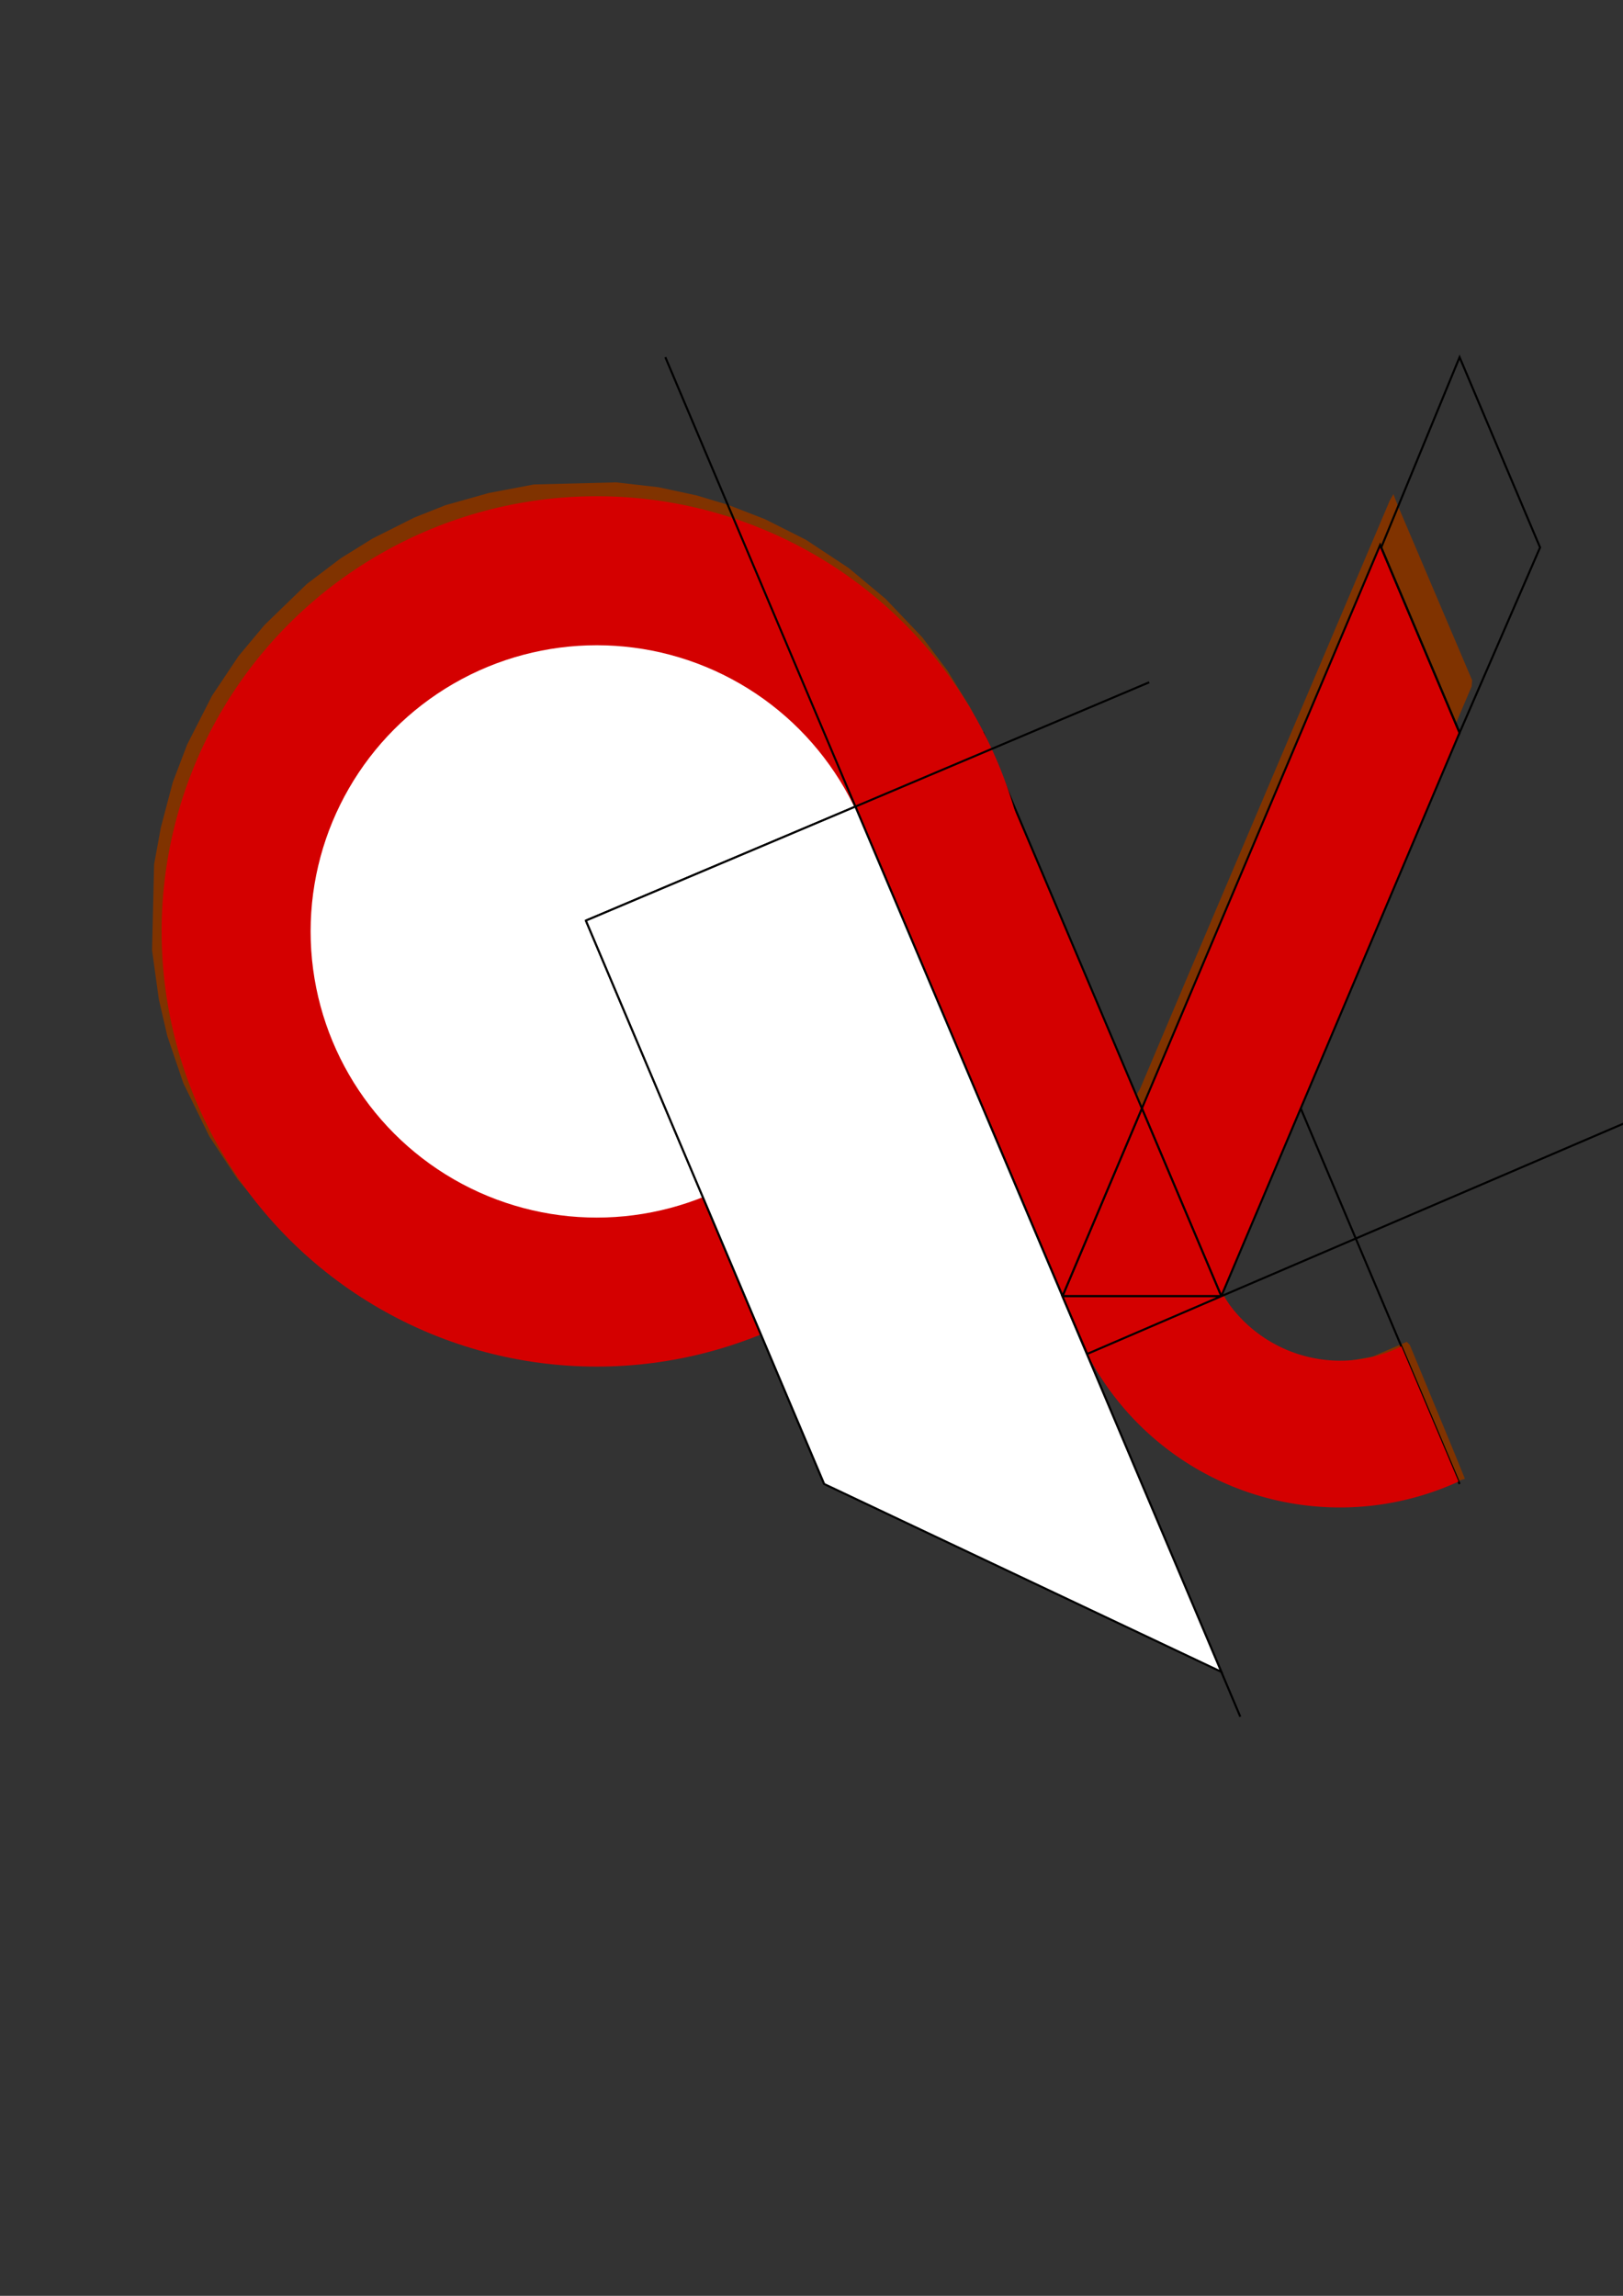 <?xml version="1.0" encoding="UTF-8" standalone="no"?>
<svg
   xmlns:dc="http://purl.org/dc/elements/1.1/"
   xmlns:cc="http://creativecommons.org/ns#"
   xmlns:rdf="http://www.w3.org/1999/02/22-rdf-syntax-ns#"
   xmlns:svg="http://www.w3.org/2000/svg"
   xmlns="http://www.w3.org/2000/svg"
   xmlns:sodipodi="http://sodipodi.sourceforge.net/DTD/sodipodi-0.dtd"
   xmlns:inkscape="http://www.inkscape.org/namespaces/inkscape"
   inkscape:version="1.0beta2 (2b71d25, 2019-12-03)"
   sodipodi:docname="postcyber.svg"
   id="svg4230"
   version="1.1"
   viewBox="0 0 210 297"
   height="297mm"
   width="210mm">
  <rect x="0" y="0" width="210" height="297" fill="#333333" stroke="none"/>
  <defs
     id="defs4224" />
  <sodipodi:namedview
     inkscape:window-maximized="0"
     inkscape:window-y="23"
     inkscape:window-x="0"
     inkscape:window-height="929"
     inkscape:window-width="1680"
     inkscape:snap-global="true"
     inkscape:snap-grids="true"
     inkscape:snap-others="true"
     inkscape:object-nodes="true"
     inkscape:snap-intersection-paths="false"
     inkscape:guide-bbox="true"
     showguides="true"
     inkscape:snap-smooth-nodes="false"
     showgrid="false"
     inkscape:document-rotation="0"
     inkscape:current-layer="layer1"
     inkscape:document-units="mm"
     inkscape:cy="1306.6171"
     inkscape:cx="1011.8774"
     inkscape:zoom="0.35"
     inkscape:pageshadow="2"
     inkscape:pageopacity="0.0"
     borderopacity="1.0"
     bordercolor="#666666"
     pagecolor="#ffffff"
     id="base">
    <inkscape:grid
       id="grid4817"
       type="xygrid" />
    <sodipodi:guide
       id="guide4935"
       orientation="927.864,392.478"
       position="127.229,202.119" />
    <sodipodi:guide
       id="guide4937"
       orientation="927.864,392.478"
       position="113.781,185.321" />
    <sodipodi:guide
       id="guide4939"
       orientation="927.864,392.478"
       position="100.333,168.522" />
    <sodipodi:guide
       id="guide4941"
       orientation="927.864,392.478"
       position="100.333,168.522" />
    <sodipodi:guide
       id="guide4943"
       orientation="927.864,392.478"
       position="86.885,151.723" />
    <sodipodi:guide
       id="guide4945"
       orientation="927.864,392.478"
       position="73.438,134.925" />
    <sodipodi:guide
       id="guide4947"
       orientation="927.864,392.478"
       position="100.333,168.522" />
    <sodipodi:guide
       id="guide4949"
       orientation="927.864,392.478"
       position="86.885,151.723" />
    <sodipodi:guide
       id="guide4951"
       orientation="927.864,392.478"
       position="73.438,134.925" />
    <sodipodi:guide
       id="guide4953"
       orientation="927.864,392.478"
       position="73.438,134.925" />
    <sodipodi:guide
       id="guide4955"
       orientation="927.864,392.478"
       position="59.99,118.126" />
    <sodipodi:guide
       id="guide4957"
       orientation="927.864,392.478"
       position="46.542,101.327" />
    <sodipodi:guide
       id="guide4959"
       orientation="927.864,392.478"
       position="181.021,269.314" />
    <sodipodi:guide
       id="guide4961"
       orientation="927.864,392.478"
       position="181.021,269.314" />
    <sodipodi:guide
       id="guide4963"
       orientation="927.864,392.478"
       position="167.573,252.515" />
    <sodipodi:guide
       id="guide4965"
       orientation="927.864,392.478"
       position="154.125,235.717" />
    <sodipodi:guide
       id="guide4967"
       orientation="927.864,392.478"
       position="181.021,269.314" />
    <sodipodi:guide
       id="guide4969"
       orientation="927.864,392.478"
       position="167.573,252.515" />
    <sodipodi:guide
       id="guide4971"
       orientation="927.864,392.478"
       position="154.125,235.717" />
    <sodipodi:guide
       id="guide4973"
       orientation="927.864,392.478"
       position="154.125,235.717" />
    <sodipodi:guide
       id="guide4975"
       orientation="0.921,0.39"
       position="140.677,218.918" />
    <sodipodi:guide
       id="guide4977"
       orientation="927.864,-392.478"
       position="140.458,282.148" />
    <sodipodi:guide
       id="guide4979"
       orientation="927.864,-392.478"
       position="153.905,265.35" />
    <sodipodi:guide
       id="guide4981"
       orientation="927.864,-392.478"
       position="167.353,248.551" />
    <sodipodi:guide
       id="guide4983"
       orientation="927.864,-392.478"
       position="167.353,248.551" />
    <sodipodi:guide
       id="guide4985"
       orientation="927.864,-392.478"
       position="180.801,231.753" />
    <sodipodi:guide
       id="guide4987"
       orientation="927.864,-392.478"
       position="194.249,214.954" />
    <sodipodi:guide
       id="guide4989"
       orientation="927.864,-392.478"
       position="167.353,248.551" />
    <sodipodi:guide
       id="guide4991"
       orientation="927.864,-392.478"
       position="180.801,231.753" />
    <sodipodi:guide
       id="guide4993"
       orientation="927.864,-392.478"
       position="194.249,214.954" />
    <sodipodi:guide
       id="guide4995"
       orientation="927.864,-392.478"
       position="194.249,214.954" />
    <sodipodi:guide
       id="guide4997"
       orientation="0.921,-0.39"
       position="207.697,198.155" />
    <sodipodi:guide
       id="guide4999"
       orientation="927.864,-392.478"
       position="221.145,181.357" />
    <sodipodi:guide
       id="guide5001"
       orientation="927.864,-392.478"
       position="86.666,349.343" />
    <sodipodi:guide
       id="guide5003"
       orientation="927.864,-392.478"
       position="86.666,349.343" />
    <sodipodi:guide
       id="guide5005"
       orientation="927.864,-392.478"
       position="100.114,332.544" />
    <sodipodi:guide
       id="guide5007"
       orientation="927.864,-392.478"
       position="113.562,315.746" />
    <sodipodi:guide
       id="guide5009"
       orientation="927.864,-392.478"
       position="86.666,349.343" />
    <sodipodi:guide
       id="guide5011"
       orientation="927.864,-392.478"
       position="113.562,315.746" />
    <sodipodi:guide
       id="guide5013"
       orientation="927.864,-392.478"
       position="113.562,315.746" />
    <sodipodi:guide
       id="guide5015"
       orientation="927.864,-392.478"
       position="127.01,298.947" />
    <sodipodi:guide
       id="guide5023"
       orientation="0,-543.78"
       position="-52.385,226.174" />
    <sodipodi:guide
       id="guide5027"
       orientation="0,77.683"
       position="106.641,105.019" />
    <sodipodi:guide
       id="guide5031"
       orientation="0,310.731"
       position="34.703,129.315" />
    <sodipodi:guide
       id="guide5035"
       orientation="0,310.731"
       position="24.426,153.611" />
    <sodipodi:guide
       id="guide5039"
       orientation="0,77.683"
       position="55.257,177.906" />
    <sodipodi:guide
       id="guide5043"
       orientation="0,77.683"
       position="65.534,202.202" />
    <sodipodi:guide
       id="guide5047"
       orientation="0,77.683"
       position="44.98,250.793" />
    <sodipodi:guide
       id="guide5051"
       orientation="0,77.683"
       position="55.257,80.724" />
    <sodipodi:guide
       id="guide5055"
       orientation="550.955,7.5590551e-06"
       position="44.98,250.793" />
    <sodipodi:guide
       id="guide5059"
       orientation="183.652,-3.7795276e-06"
       position="24.427,202.202" />
    <sodipodi:guide
       id="guide5063"
       orientation="183.652,-7.5590551e-06"
       position="65.534,299.384" />
    <sodipodi:guide
       id="guide5067"
       orientation="183.652,0"
       position="75.81,275.088" />
    <sodipodi:guide
       id="guide5071"
       orientation="183.652,-7.5590551e-06"
       position="86.087,250.793" />
    <sodipodi:guide
       id="guide5075"
       orientation="183.652,0"
       position="106.641,299.384" />
    <sodipodi:guide
       id="guide5079"
       orientation="183.652,0"
       position="116.918,275.088" />
  </sodipodi:namedview>
  <g
     id="layer1"
     inkscape:groupmode="layer"
     inkscape:label="Layer 1">
    <path
       style="font-size:10.583px;line-height:1.25;font-family:fira;-inkscape-font-specification:fira;fill:#803300;stroke-width:0.019"
       d="m 169.532,193.956 -1.937,-0.243 -2.587,-0.654 -2.587,-0.654 -1.819,-0.685 -1.819,-0.685 -2.359,-1.19 -2.359,-1.19 -1.943,-1.343 -1.943,-1.343 -2.055,-1.793 -2.055,-1.793 -1.555,-1.853 -1.555,-1.853 -1.31,-1.947 -1.31,-1.947 -1.28,-2.646 -1.28,-2.646 -1.975,-4.63 -1.975,-4.63 -6.522,-16.364 -6.522,-16.364 -2.398,-5.578 -2.398,-5.578 -2.209,-4.669 -2.209,-4.669 -1.24,-2.361 -1.24,-2.361 -1.657,-2.515 -1.657,-2.515 -1.982,-2.248 -1.982,-2.248 -1.024,-0.97 -1.024,-0.97 -2.459,-1.837 -2.459,-1.837 -2.602,-1.361 -2.602,-1.361 -2.744,-0.891 -2.744,-0.891 -1.852,-0.366 -1.852,-0.366 -4.63,0.011 -4.63,0.011 -2.249,0.482 -2.249,0.482 -2.286,0.746 -2.286,0.746 -2.477,1.244 -2.477,1.244 -1.587,1.065 -1.587,1.065 -2.143,1.79 -2.143,1.79 -1.715,2.071 -1.715,2.071 -1.067,1.587 -1.067,1.587 -1.243,2.477 -1.244,2.477 -0.746,2.286 -0.746,2.286 -0.485,2.249 -0.485,2.249 -0.005,4.763 -0.005,4.763 0.466,2.304 0.466,2.304 0.675,2.061 0.675,2.061 1.409,2.91 1.409,2.91 1.651,2.317 1.651,2.317 2.822,2.726 2.822,2.726 2.234,1.47 2.234,1.47 1.707,0.86 1.707,0.86 2.459,0.89 2.459,0.89 2.7,0.55 2.7,0.55 3.056,0.146 3.057,0.146 3.12,-0.414 3.12,-0.414 2.509,-0.712 2.509,-0.712 0.084,0.104 0.084,0.104 2.007,4.763 2.007,4.763 1.707,4.011 1.707,4.011 -1.489,0.573 -1.489,0.573 -3.013,0.779 -3.013,0.779 -2.411,0.408 -2.411,0.408 -4.503,0.153 -4.503,0.153 -3.113,-0.321 -3.113,-0.321 -3.064,-0.635 -3.064,-0.635 -3.15,-1.072 -3.15,-1.072 -2.777,-1.3 -2.777,-1.3 -2.272,-1.372 -2.272,-1.372 -2.553,-1.9 -2.553,-1.9 -2.468,-2.349 -2.468,-2.349 -2.012,-2.398 -2.012,-2.398 -1.833,-2.778 -1.833,-2.778 -1.68,-3.44 -1.68,-3.44 -1.034,-3.043 -1.034,-3.043 -0.551,-2.381 -0.551,-2.381 -0.438,-3.175 -0.438,-3.175 0.132,-5.556 0.132,-5.556 0.436,-2.381 0.436,-2.381 0.774,-2.932 0.774,-2.932 0.93,-2.438 0.93,-2.438 1.606,-3.151 1.606,-3.151 1.715,-2.566 1.715,-2.566 1.68,-2.011 1.68,-2.011 2.741,-2.656 2.741,-2.656 2.191,-1.661 2.191,-1.661 2.064,-1.28 2.064,-1.28 2.694,-1.352 2.694,-1.352 2.011,-0.799 2.011,-0.799 2.814,-0.792 2.814,-0.792 2.91,-0.551 2.91,-0.551 5.319,-0.136 5.319,-0.136 2.751,0.315 2.751,0.315 2.453,0.527 2.453,0.527 2.045,0.614 2.045,0.614 2.381,0.922 2.381,0.922 2.646,1.33 2.646,1.33 2.778,1.834 2.778,1.834 2.381,1.988 2.381,1.988 2.39,2.507 2.39,2.507 1.612,2.139 1.612,2.139 1.46,2.36 1.46,2.36 0.861,1.702 0.861,1.702 3.092,7.276 3.092,7.276 6.836,16.092 6.836,16.092 0.232,-0.414 0.232,-0.414 2.603,-6.153 2.603,-6.153 13.531,-31.851 13.531,-31.851 0.24,-0.428 0.24,-0.428 0.253,0.661 0.253,0.661 4.839,11.377 4.839,11.377 -0.029,0.397 -0.029,0.397 -13.211,31.089 -13.211,31.089 -3.232,7.621 -3.232,7.621 1.083,1.823 1.083,1.823 1.288,1.323 1.288,1.323 1.664,1.076 1.664,1.076 2.017,0.637 2.017,0.637 1.84,0.17 1.84,0.17 2.144,-0.385 2.144,-0.385 2.206,-0.956 2.206,-0.956 0.199,0.2 0.199,0.2 2.896,7.011 2.896,7.011 0.669,1.647 0.669,1.647 -2.823,0.911 -2.823,0.911 -2.249,0.439 -2.249,0.439 -3.969,0.095 -3.969,0.095 -1.937,-0.243 z"
       id="path4148"
       inkscape:connector-curvature="0"
       inkscape:export-filename="/Users/lopoc/Documents/postcyber/pc.png"
       inkscape:export-xdpi="13.05223"
       inkscape:export-ydpi="13.05223" />
    <path
       inkscape:connector-curvature="0"
       id="path5017"
       d="m 178.578,70.503 10.277,24.296 -30.83,72.887 -10.277,-24.296 z"
       style="fill:#d40000;stroke:#000000;stroke-width:0.265px;stroke-linecap:butt;stroke-linejoin:miter;stroke-opacity:1;fill-opacity:1" />
    <path
       sodipodi:nodetypes="cccc"
       inkscape:connector-curvature="0"
       id="path5083"
       d="m 137.471,167.685 20.554,0 -10.277,-24.296 z"
       style="fill:#d40000;stroke:#000000;stroke-width:0.265px;stroke-linecap:butt;stroke-linejoin:miter;stroke-opacity:1;fill-opacity:1" />
    <path
       inkscape:connector-curvature="0"
       id="path5091"
       d="M 188.855,191.981 168.302,143.389"
       style="fill:none;stroke:#000000;stroke-width:0.265px;stroke-linecap:butt;stroke-linejoin:miter;stroke-opacity:1" />
    <path
       inkscape:connector-curvature="0"
       d="m 158.278,167.588 -17.604,7.565 a 36.845,36.845 0 0 0 32.698,19.862 36.845,36.845 0 0 0 15.35,-3.35 l -7.397,-17.488 a 17.806,17.806 0 0 1 -7.903,1.851 17.806,17.806 0 0 1 -15.143,-8.439 z"
       style="fill:#d40000;fill-opacity:1;stroke:none;stroke-width:0.947;stroke-linejoin:round;stroke-dashoffset:37.795"
       id="path5139" />
    <path
       sodipodi:nodetypes="ccccc"
       inkscape:connector-curvature="0"
       id="path5019"
       d="m 147.748,143.389 -10.277,24.296 -30.83,-72.887 20.554,0 c 17.128,40.493 3.426,8.099 20.554,48.591 z"
       style="fill:#d40000;stroke:#000000;stroke-width:0.265px;stroke-linecap:butt;stroke-linejoin:miter;stroke-opacity:1" />
    <path
       style="fill:none;stroke:#000000;stroke-width:0.265px;stroke-linecap:butt;stroke-linejoin:miter;stroke-opacity:1"
       d="m 158.025,167.685 73.24,-31.424"
       id="path5097"
       inkscape:connector-curvature="0" />
    <circle
       style="fill:#d40000;fill-opacity:1;stroke:none;stroke-width:1.58;stroke-linejoin:round;stroke-dashoffset:37.795"
       id="circle5125"
       cx="77.211"
       cy="120.494"
       r="56.298" />
    <circle
       r="37.021"
       cy="120.494"
       cx="77.211"
       id="path5123"
       style="fill:#ffffff;fill-opacity:1;stroke:none;stroke-width:1.039;stroke-linejoin:round;stroke-dashoffset:37.795" />
    <path
       inkscape:connector-curvature="0"
       id="path5127"
       d="m 75.81,119.094 30.83,72.887"
       style="fill:none;stroke:#000000;stroke-width:0.265px;stroke-linecap:butt;stroke-linejoin:miter;stroke-opacity:1" />
    <path
       style="fill:none;stroke:#000000;stroke-width:0.265px;stroke-linecap:butt;stroke-linejoin:miter;stroke-opacity:1"
       d="M 148.697,88.264 75.81,119.094"
       id="path5129"
       inkscape:connector-curvature="0" />
    <path
       inkscape:connector-curvature="0"
       id="path5131"
       d="M 86.087,46.207 160.48,222.082"
       style="fill:none;stroke:#000000;stroke-width:0.265px;stroke-linecap:butt;stroke-linejoin:miter;stroke-opacity:1" />
    <path
       inkscape:connector-curvature="0"
       id="path5133"
       d="M 110.679,104.345 158.025,216.276 106.641,191.981 75.81,119.094 Z"
       style="fill:#ffffff;stroke:#000000;stroke-width:0.265px;stroke-linecap:butt;stroke-linejoin:miter;stroke-opacity:1" />
    <path
       inkscape:connector-curvature="0"
       id="path5135"
       d="m 188.855,94.798 10.414,-23.972 -10.414,-24.619 -10.14,24.619 z"
       style="fill:none;stroke:#000000;stroke-width:0.265px;stroke-linecap:butt;stroke-linejoin:miter;stroke-opacity:1" />
    <path
       inkscape:connector-curvature="0"
       id="path5149"
       d="m 137.471,167.685 3.202,7.469 17.351,-7.469 z"
       style="fill:#d40000;stroke:#000000;stroke-width:0.265px;stroke-linecap:butt;stroke-linejoin:miter;stroke-opacity:1;fill-opacity:1" />
    <path
       style="fill:#d40000;fill-opacity:1;stroke:#000000;stroke-width:0.265px;stroke-linecap:butt;stroke-linejoin:miter;stroke-opacity:1"
       d="m -195.618,301.068 10.277,24.296 -30.83,72.887 -10.277,-24.296 z"
       id="path5176"
       inkscape:connector-curvature="0" />
    <path
       style="fill:#d40000;fill-opacity:1;stroke:#000000;stroke-width:0.265px;stroke-linecap:butt;stroke-linejoin:miter;stroke-opacity:1"
       d="m -236.725,398.251 h 20.554 l -10.277,-24.296 z"
       id="path5178"
       inkscape:connector-curvature="0"
       sodipodi:nodetypes="cccc" />
    <path
       style="fill:none;stroke:#000000;stroke-width:0.265px;stroke-linecap:butt;stroke-linejoin:miter;stroke-opacity:1"
       d="m -185.341,422.546 -20.554,-48.591"
       id="path5180"
       inkscape:connector-curvature="0" />
    <path
       id="path5182"
       style="fill:#d40000;fill-opacity:1;stroke:none;stroke-width:0.947;stroke-linejoin:round;stroke-dashoffset:37.795"
       d="m -215.919,398.154 -17.604,7.565 a 36.845,36.845 0 0 0 32.698,19.862 36.845,36.845 0 0 0 15.35,-3.35 l -7.397,-17.488 a 17.806,17.806 0 0 1 -7.903,1.851 17.806,17.806 0 0 1 -15.143,-8.439 z"
       inkscape:connector-curvature="0" />
    <path
       style="fill:#d40000;stroke:#000000;stroke-width:0.265px;stroke-linecap:butt;stroke-linejoin:miter;stroke-opacity:1"
       d="m -226.448,373.955 -10.277,24.296 -30.83,-72.887 h 20.554 c 17.128,40.493 3.426,8.099 20.554,48.591 z"
       id="path5184"
       inkscape:connector-curvature="0"
       sodipodi:nodetypes="ccccc" />
    <path
       inkscape:connector-curvature="0"
       id="path5186"
       d="m -216.172,398.251 73.24,-31.424"
       style="fill:none;stroke:#000000;stroke-width:0.265px;stroke-linecap:butt;stroke-linejoin:miter;stroke-opacity:1" />
    <circle
       r="56.298"
       cy="351.059"
       cx="-296.986"
       id="circle5188"
       style="fill:#d40000;fill-opacity:1;stroke:none;stroke-width:1.58;stroke-linejoin:round;stroke-dashoffset:37.795" />
    <circle
       style="fill:#ffffff;fill-opacity:1;stroke:none;stroke-width:1.039;stroke-linejoin:round;stroke-dashoffset:37.795"
       id="circle5190"
       cx="-296.986"
       cy="351.059"
       r="37.021" />
    <path
       style="fill:none;stroke:#000000;stroke-width:0.265px;stroke-linecap:butt;stroke-linejoin:miter;stroke-opacity:1"
       d="m -298.386,349.659 30.83,72.887"
       id="path5192"
       inkscape:connector-curvature="0" />
    <path
       inkscape:connector-curvature="0"
       id="path5194"
       d="m -225.499,318.829 -72.887,30.83"
       style="fill:none;stroke:#000000;stroke-width:0.265px;stroke-linecap:butt;stroke-linejoin:miter;stroke-opacity:1" />
    <path
       style="fill:none;stroke:#000000;stroke-width:0.265px;stroke-linecap:butt;stroke-linejoin:miter;stroke-opacity:1"
       d="m -288.109,276.773 74.393,175.874"
       id="path5196"
       inkscape:connector-curvature="0" />
    <path
       style="fill:#ffffff;stroke:#000000;stroke-width:0.265px;stroke-linecap:butt;stroke-linejoin:miter;stroke-opacity:1"
       d="m -263.517,334.91 47.346,111.931 -51.384,-24.296 -30.83,-72.887 z"
       id="path5198"
       inkscape:connector-curvature="0" />
    <path
       style="fill:#d40000;fill-opacity:1;stroke:#000000;stroke-width:0.265px;stroke-linecap:butt;stroke-linejoin:miter;stroke-opacity:1"
       d="m -236.725,398.251 3.202,7.469 17.351,-7.469 z"
       id="path5202"
       inkscape:connector-curvature="0" />
    <path
       sodipodi:nodetypes="ccccccsccccccccccccccsccc"
       inkscape:connector-curvature="0"
       transform="scale(0.265)"
       d="m 1636.939,996.918 c -117.281,0.328 -212.183,95.496 -212.184,212.777 -1e-4,117.514 95.263,212.778 212.777,212.779 27.531,-2e-4 54.8,-5.343 80.295,-15.732 l -28.387,-67.111 c -16.511,6.597 -34.128,9.986 -51.908,9.986 -77.277,0 -139.922,-62.645 -139.922,-139.922 0,-77.277 62.645,-139.922 139.922,-139.922 53.7,2e-4 102.663,30.733 126.008,79.094 23.585,52.892 46.206,107.901 65.516,153.527 l 36.234,85.662 12.104,28.227 c 23.957,46.125 71.607,75.069 123.582,75.068 20.025,-2e-4 39.814,-4.319 58.017,-12.662 l -27.959,-66.098 c -9.286,4.6 -19.508,6.994 -29.871,6.994 -23.315,-3e-4 -45.926,-11.701 -58.191,-31.529 l 116.525,-275.478 -38.842,-91.826 -116.523,275.478 c -53.06,-125.44 -38.85,-91.847 -63.672,-150.529 0,0 45.912,107.276 0,-0.01 -42.332,-98.921 -110.066,-148.773 -202.924,-148.773 -0.198,-2.8e-4 -0.396,-2.8e-4 -0.594,0 z"
       style="fill:#d40000;fill-opacity:1;stroke:none;stroke-width:1px;stroke-linecap:butt;stroke-linejoin:miter;stroke-opacity:1"
       id="path5204" />
  </g>
</svg>
